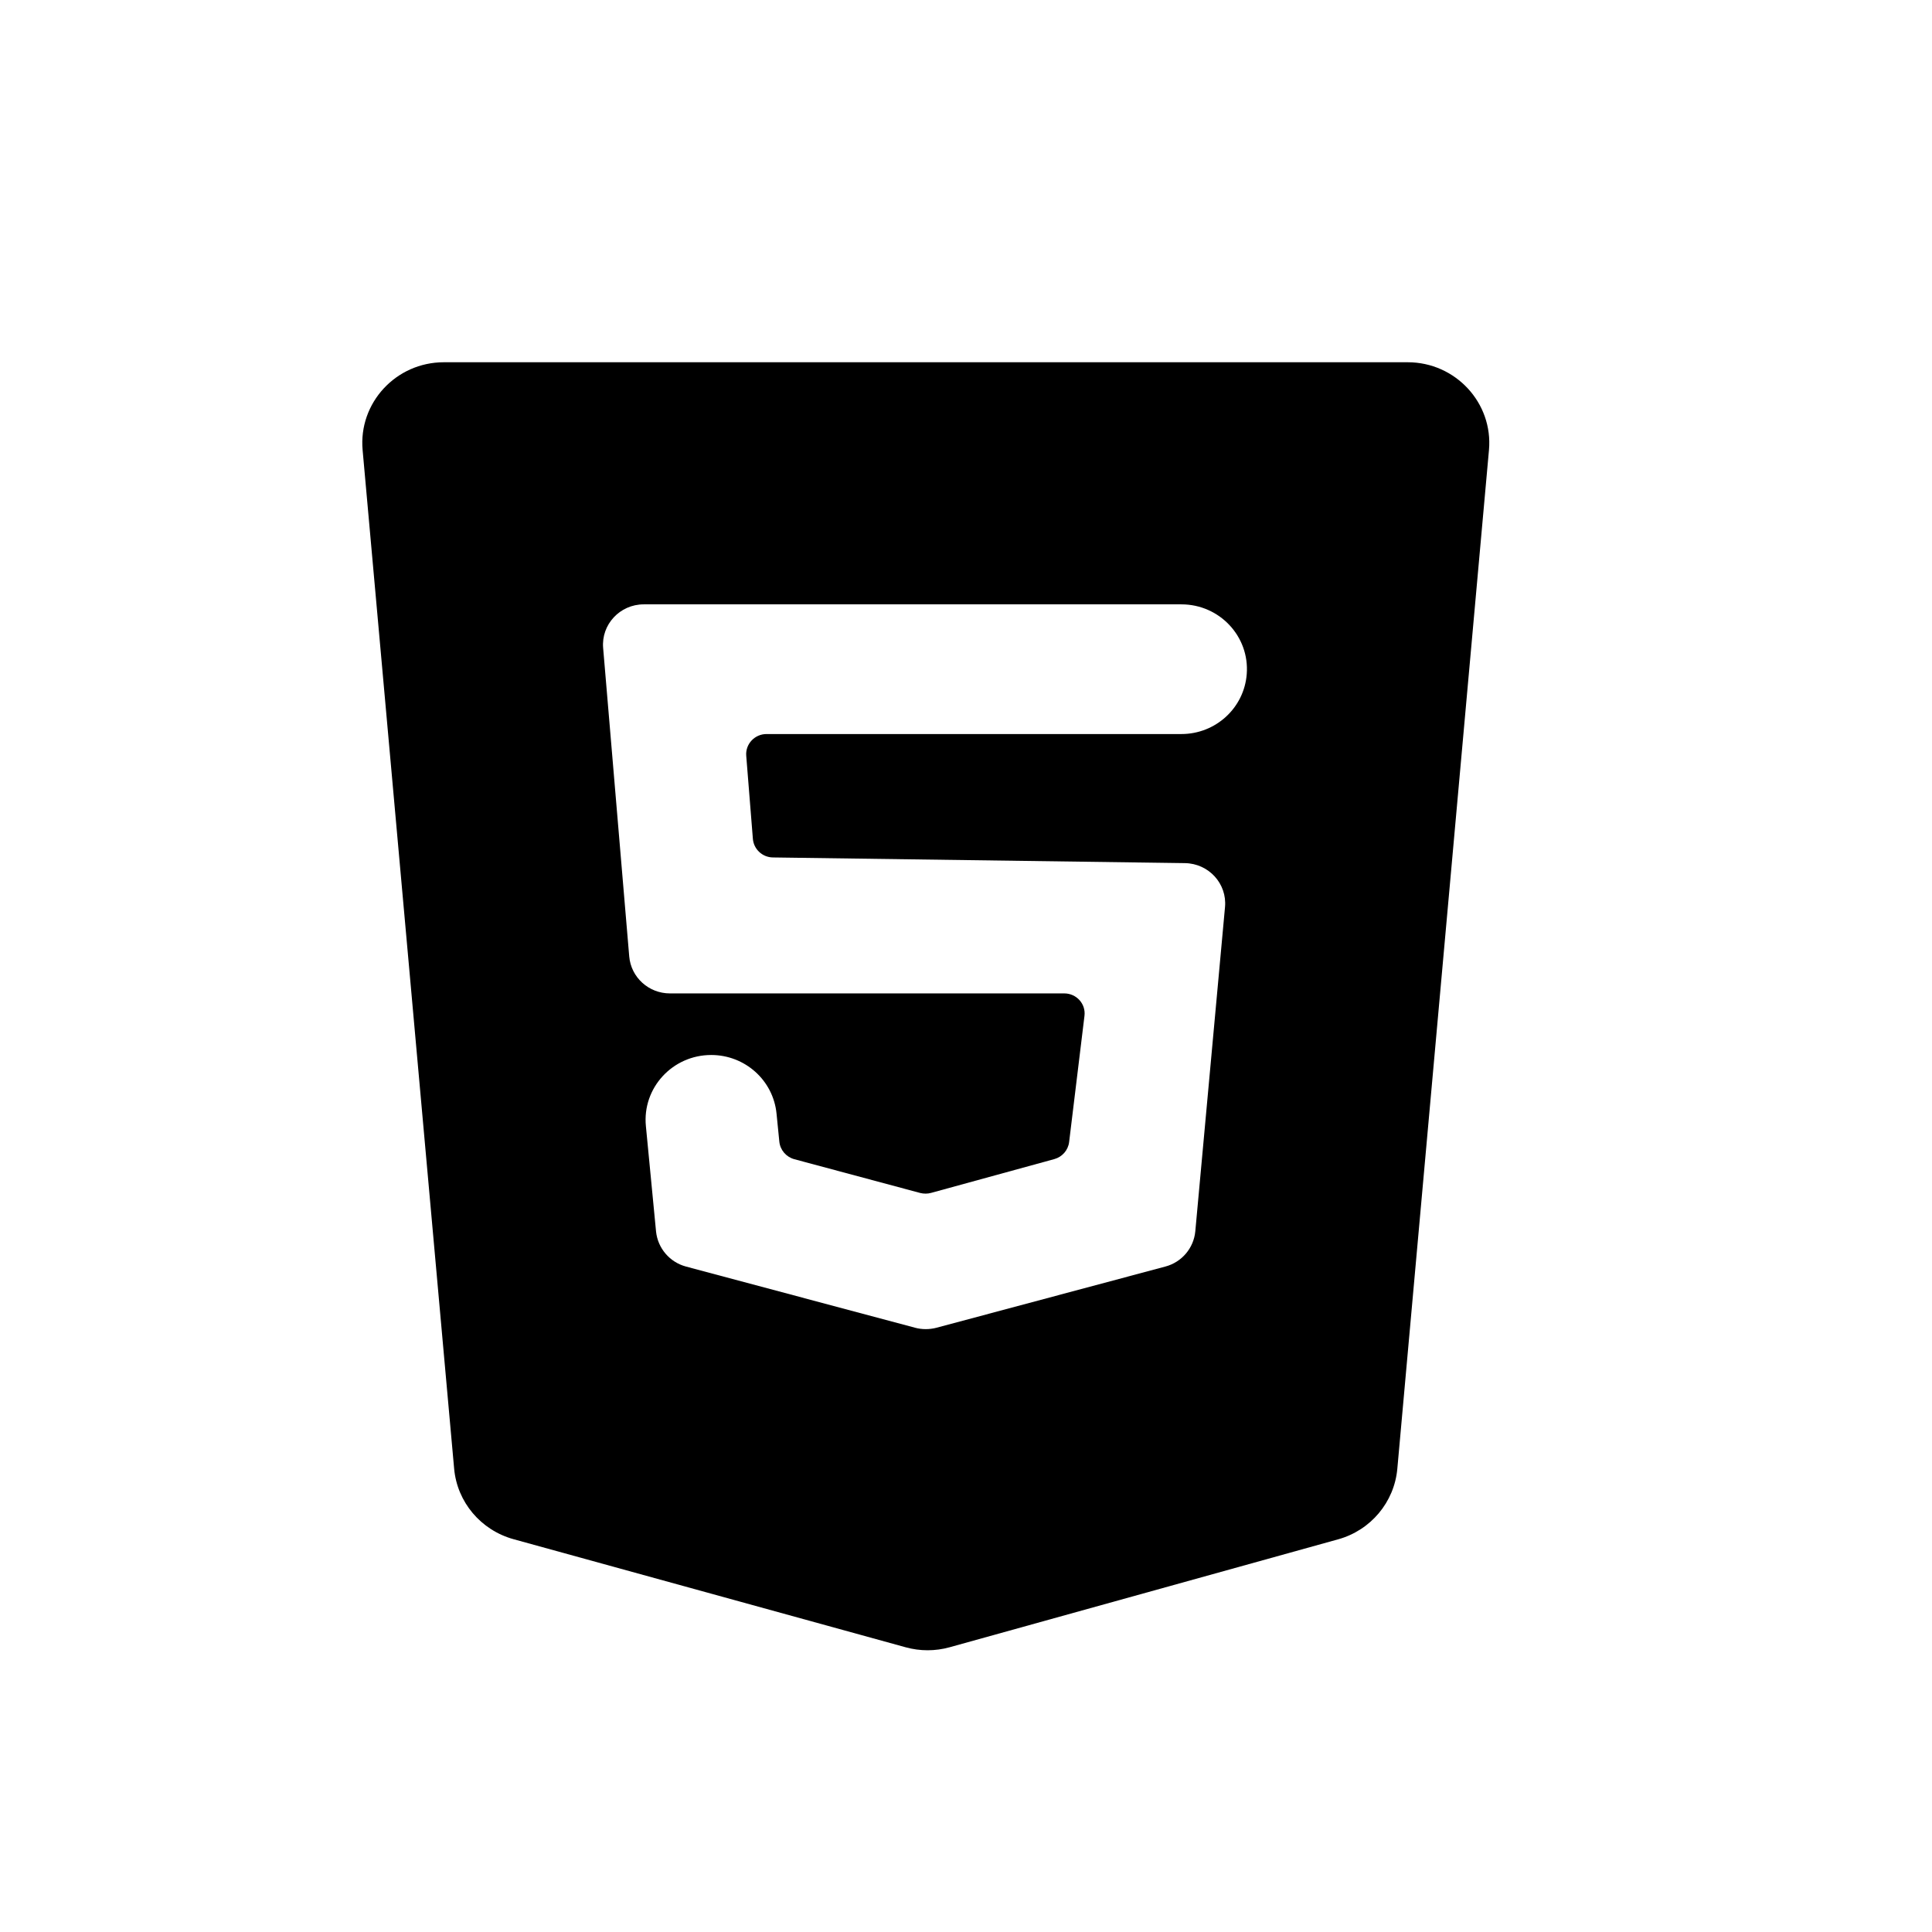 <svg width="16" height="16" viewBox="0 0 16 16" fill="none" xmlns="http://www.w3.org/2000/svg">
<path fill-rule="evenodd" clip-rule="evenodd" d="M12.331 3.727C12.366 3.337 12.054 3 11.658 3H3.676C3.279 3 2.968 3.337 3.003 3.727L3.761 12.163C3.786 12.44 3.982 12.672 4.253 12.747L7.5 13.642C7.619 13.675 7.745 13.675 7.864 13.642L11.082 12.748C11.352 12.673 11.547 12.44 11.572 12.164L12.331 3.727ZM10.325 5.582C10.304 5.862 10.068 6.079 9.784 6.079H6.348C6.25 6.079 6.172 6.162 6.18 6.259L6.235 6.947C6.242 7.033 6.314 7.1 6.401 7.101L9.813 7.148C10.01 7.151 10.163 7.318 10.145 7.512L9.899 10.197C9.886 10.336 9.787 10.453 9.651 10.489L7.755 10.996C7.697 11.011 7.636 11.011 7.579 10.996L5.681 10.489C5.546 10.453 5.447 10.337 5.433 10.198L5.349 9.326C5.318 9.01 5.569 8.737 5.89 8.737C6.17 8.737 6.404 8.947 6.431 9.223L6.454 9.454C6.461 9.524 6.51 9.581 6.578 9.6L7.622 9.88C7.651 9.887 7.682 9.887 7.711 9.879L8.732 9.599C8.797 9.581 8.846 9.525 8.854 9.458L8.981 8.414C8.994 8.314 8.915 8.227 8.814 8.227H5.548C5.372 8.227 5.226 8.094 5.211 7.921L4.995 5.367C4.978 5.172 5.134 5.005 5.331 5.005H9.784C10.1 5.005 10.349 5.271 10.325 5.582Z" fill="black"/>
</svg>
